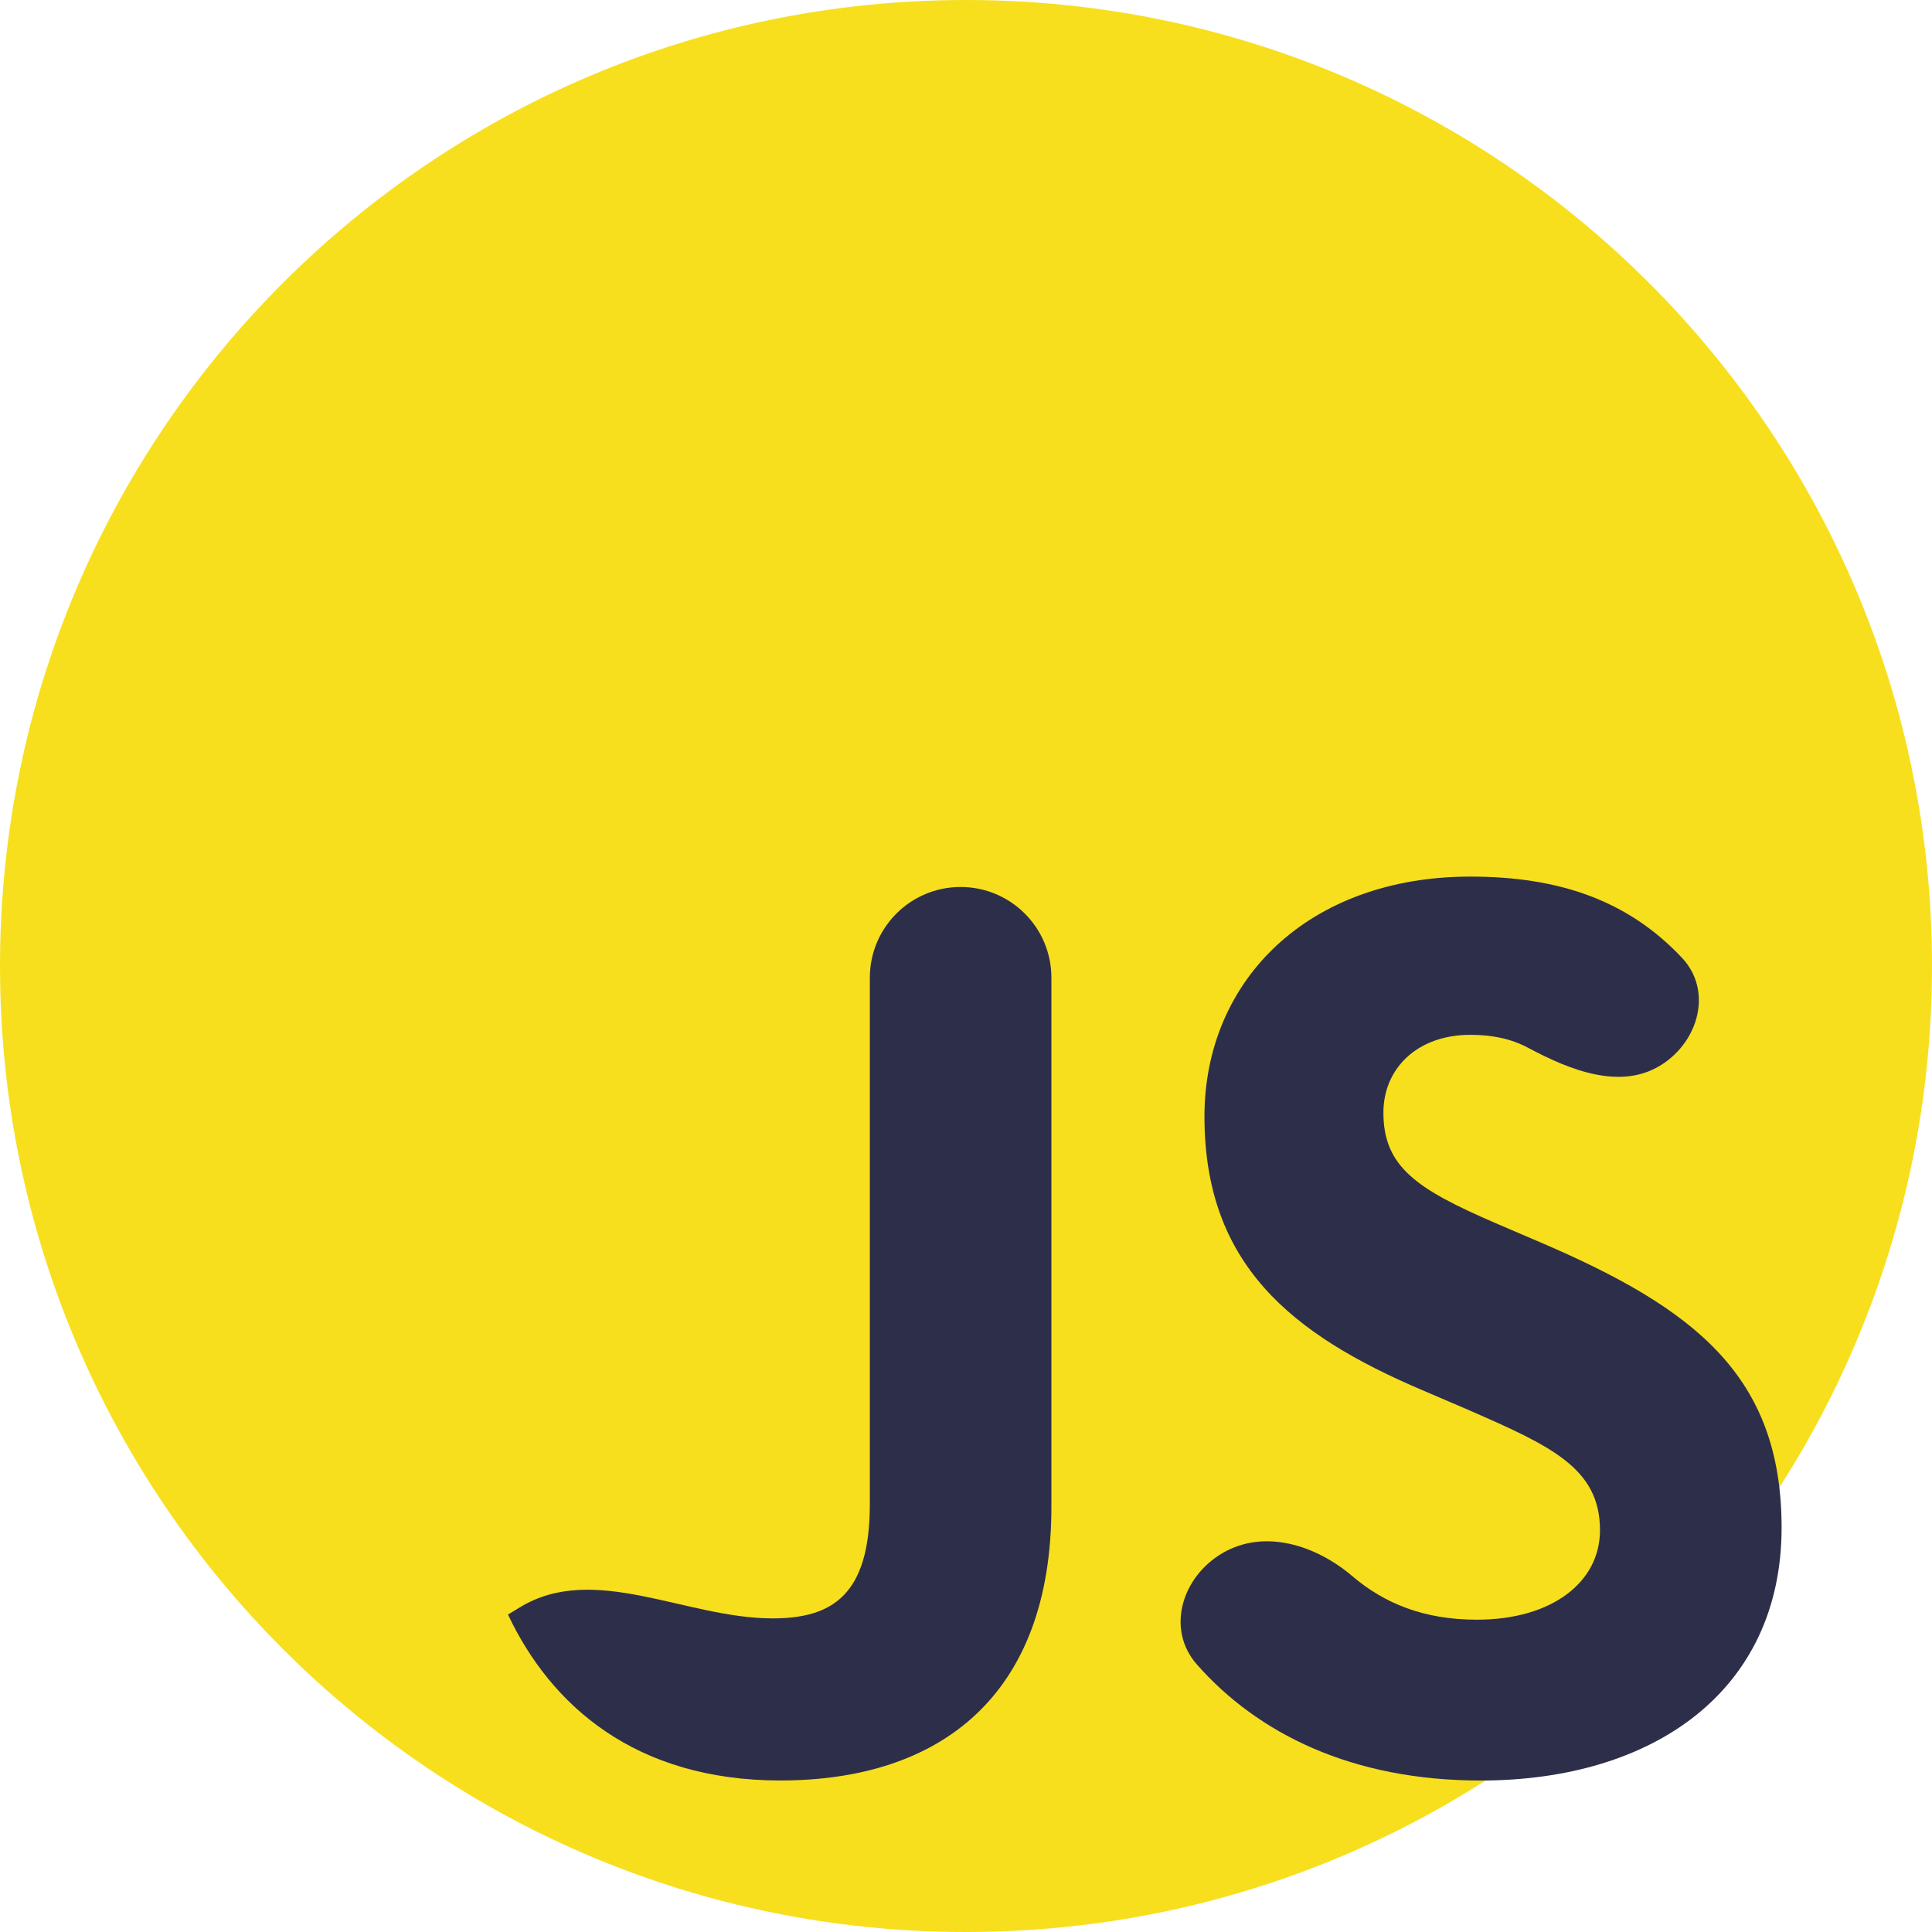 <svg width="40" height="40" viewBox="0 0 40 40" fill="none" xmlns="http://www.w3.org/2000/svg">
<path d="M0 20C0 8.954 8.954 0 20 0C31.046 0 40 8.954 40 20C40 31.046 31.046 40 20 40C8.954 40 0 31.046 0 20Z" fill="#F7DF1E"/>
<path d="M10.518 33.427L10.77 33.274C12.307 32.344 14.198 33.507 15.995 33.507C17.23 33.507 18.009 33.024 18.009 31.145V20.243C18.009 19.205 18.85 18.364 19.888 18.364C20.926 18.364 21.768 19.205 21.768 20.243V31.198C21.768 35.091 19.486 36.863 16.156 36.863C13.149 36.863 11.403 35.306 10.517 33.427" fill="#2D2F4A"/>
<path d="M24.781 34.462C24.135 33.73 24.47 32.642 25.316 32.152C26.18 31.651 27.243 31.988 28.003 32.636C28.655 33.191 29.472 33.534 30.576 33.534C32.133 33.534 33.126 32.756 33.126 31.682C33.126 30.393 32.106 29.936 30.388 29.185L29.448 28.782C26.736 27.627 24.937 26.177 24.937 23.116C24.937 20.297 27.085 18.149 30.442 18.149C32.266 18.149 33.7 18.634 34.825 19.832C35.455 20.502 35.179 21.545 34.406 22.041C33.567 22.58 32.516 22.163 31.637 21.693C31.29 21.508 30.9 21.425 30.442 21.425C29.341 21.425 28.642 22.123 28.642 23.036C28.642 24.163 29.341 24.62 30.951 25.318L31.891 25.721C35.087 27.09 36.886 28.486 36.886 31.628C36.886 35.011 34.227 36.864 30.656 36.864C27.988 36.864 26.042 35.891 24.781 34.462Z" fill="#2D2F4A"/>
</svg>
